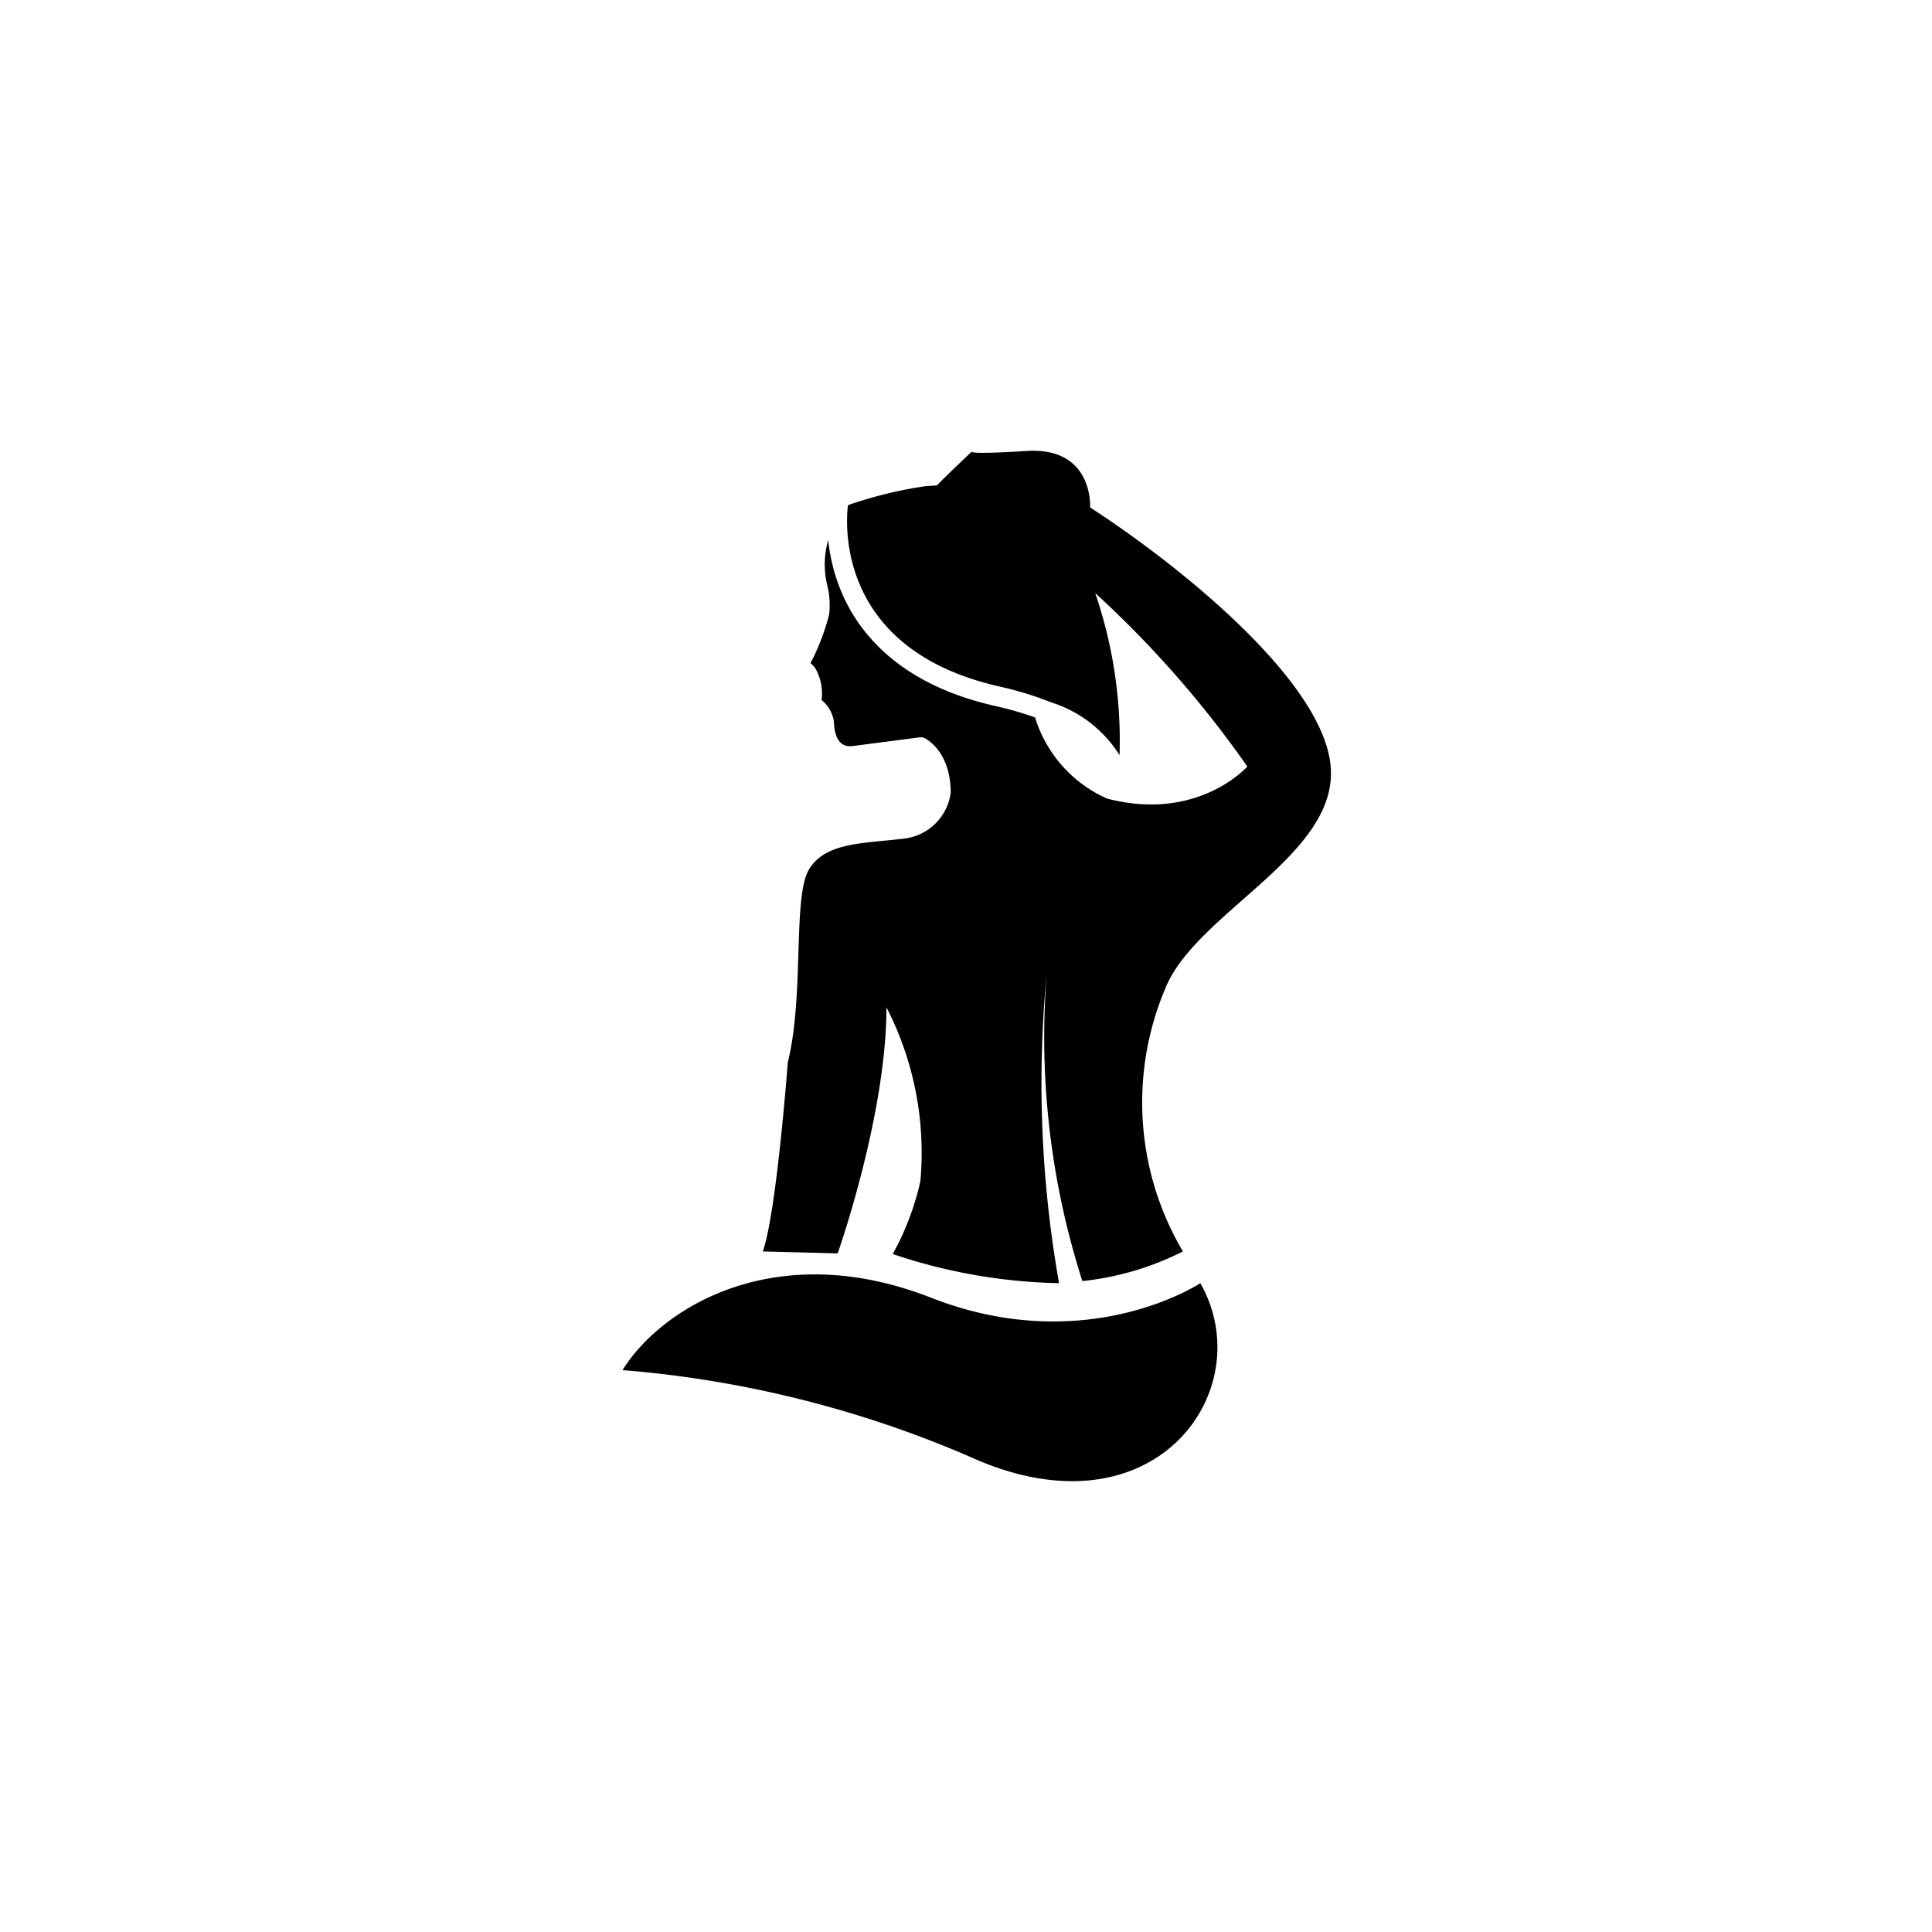 <svg xmlns="http://www.w3.org/2000/svg" width="120" height="120" viewBox="0 0 120 120">
  <defs>
    <style>
      .cls-1 {
        fill-rule: evenodd;
      }
    </style>
  </defs>
  <g id="icon-bodyCare">
    <path id="bodyCare" class="cls-1" d="M100.349,1320.06l0.052-.05S100.33,1320.04,100.349,1320.06Zm22.312,19.7c-0.294-5.4-9.6-12.78-14.951-16.24,0,0,.229-3.76-3.924-3.51-2.886.18-3.395,0.11-3.437,0.05-0.26.25-1.509,1.42-2.154,2.09-0.214.01-.434,0.03-0.656,0.04a25.776,25.776,0,0,0-4.793,1.16c-0.029.01-.053,0.03-0.08,0.04-0.018.15-.043,0.41-0.051,0.75-0.057,2.31.645,8.49,9.42,10.49,0.719,0.16,1.368.34,1.968,0.53,0.228,0.08.45,0.15,0.663,0.23,0.232,0.08.457,0.17,0.672,0.25a7.785,7.785,0,0,1,4.2,3.26,28.442,28.442,0,0,0-1.51-10.06,65.244,65.244,0,0,1,9.446,10.77s-3.057,3.47-8.717,1.99a8.142,8.142,0,0,1-4.469-5.04,21.3,21.3,0,0,0-2.52-.72c-6.141-1.4-8.623-4.78-9.626-7.37a11.328,11.328,0,0,1-.7-2.93,5.478,5.478,0,0,0-.041,2.89,5.063,5.063,0,0,1,.1,1.73,14.2,14.2,0,0,1-1.159,3.03,1.537,1.537,0,0,1,.317.35,3.159,3.159,0,0,1,.369,1.94,2.1,2.1,0,0,1,.769,1.36,0.284,0.284,0,0,1,0,.04c0.045,0.97.385,1.47,1.009,1.47a0.555,0.555,0,0,0,.112-0.01h0.03l4.155-.54c0.025,0,.052-0.01.078-0.01a0.622,0.622,0,0,1,.409.16s1.46,0.79,1.46,3.29a3.3,3.3,0,0,1-2.843,2.84c-2.563.32-4.9,0.21-5.946,1.9s-0.285,7.8-1.33,12.01c0,0-.7,9.35-1.553,11.74l4.652,0.12s3.024-8.55,3.031-15.28a19.749,19.749,0,0,1,2.106,10.79,16.819,16.819,0,0,1-1.718,4.53,34.207,34.207,0,0,0,10.331,1.81,71.3,71.3,0,0,1-.76-19.3,49.649,49.649,0,0,0,2.207,19.17,17.975,17.975,0,0,0,6.245-1.84,18.191,18.191,0,0,1-1.117-16.28C114.2,1348.73,122.959,1345.23,122.661,1339.76ZM97.822,1372.6c-9.67-3.78-16.74.62-19.156,4.5a68.147,68.147,0,0,1,21.506,5.35c11.515,5.28,18.154-4.11,14.384-10.75C114.555,1371.7,107.492,1376.39,97.822,1372.6Z" transform="translate(-40 -1292)"/>
  </g>
</svg>
